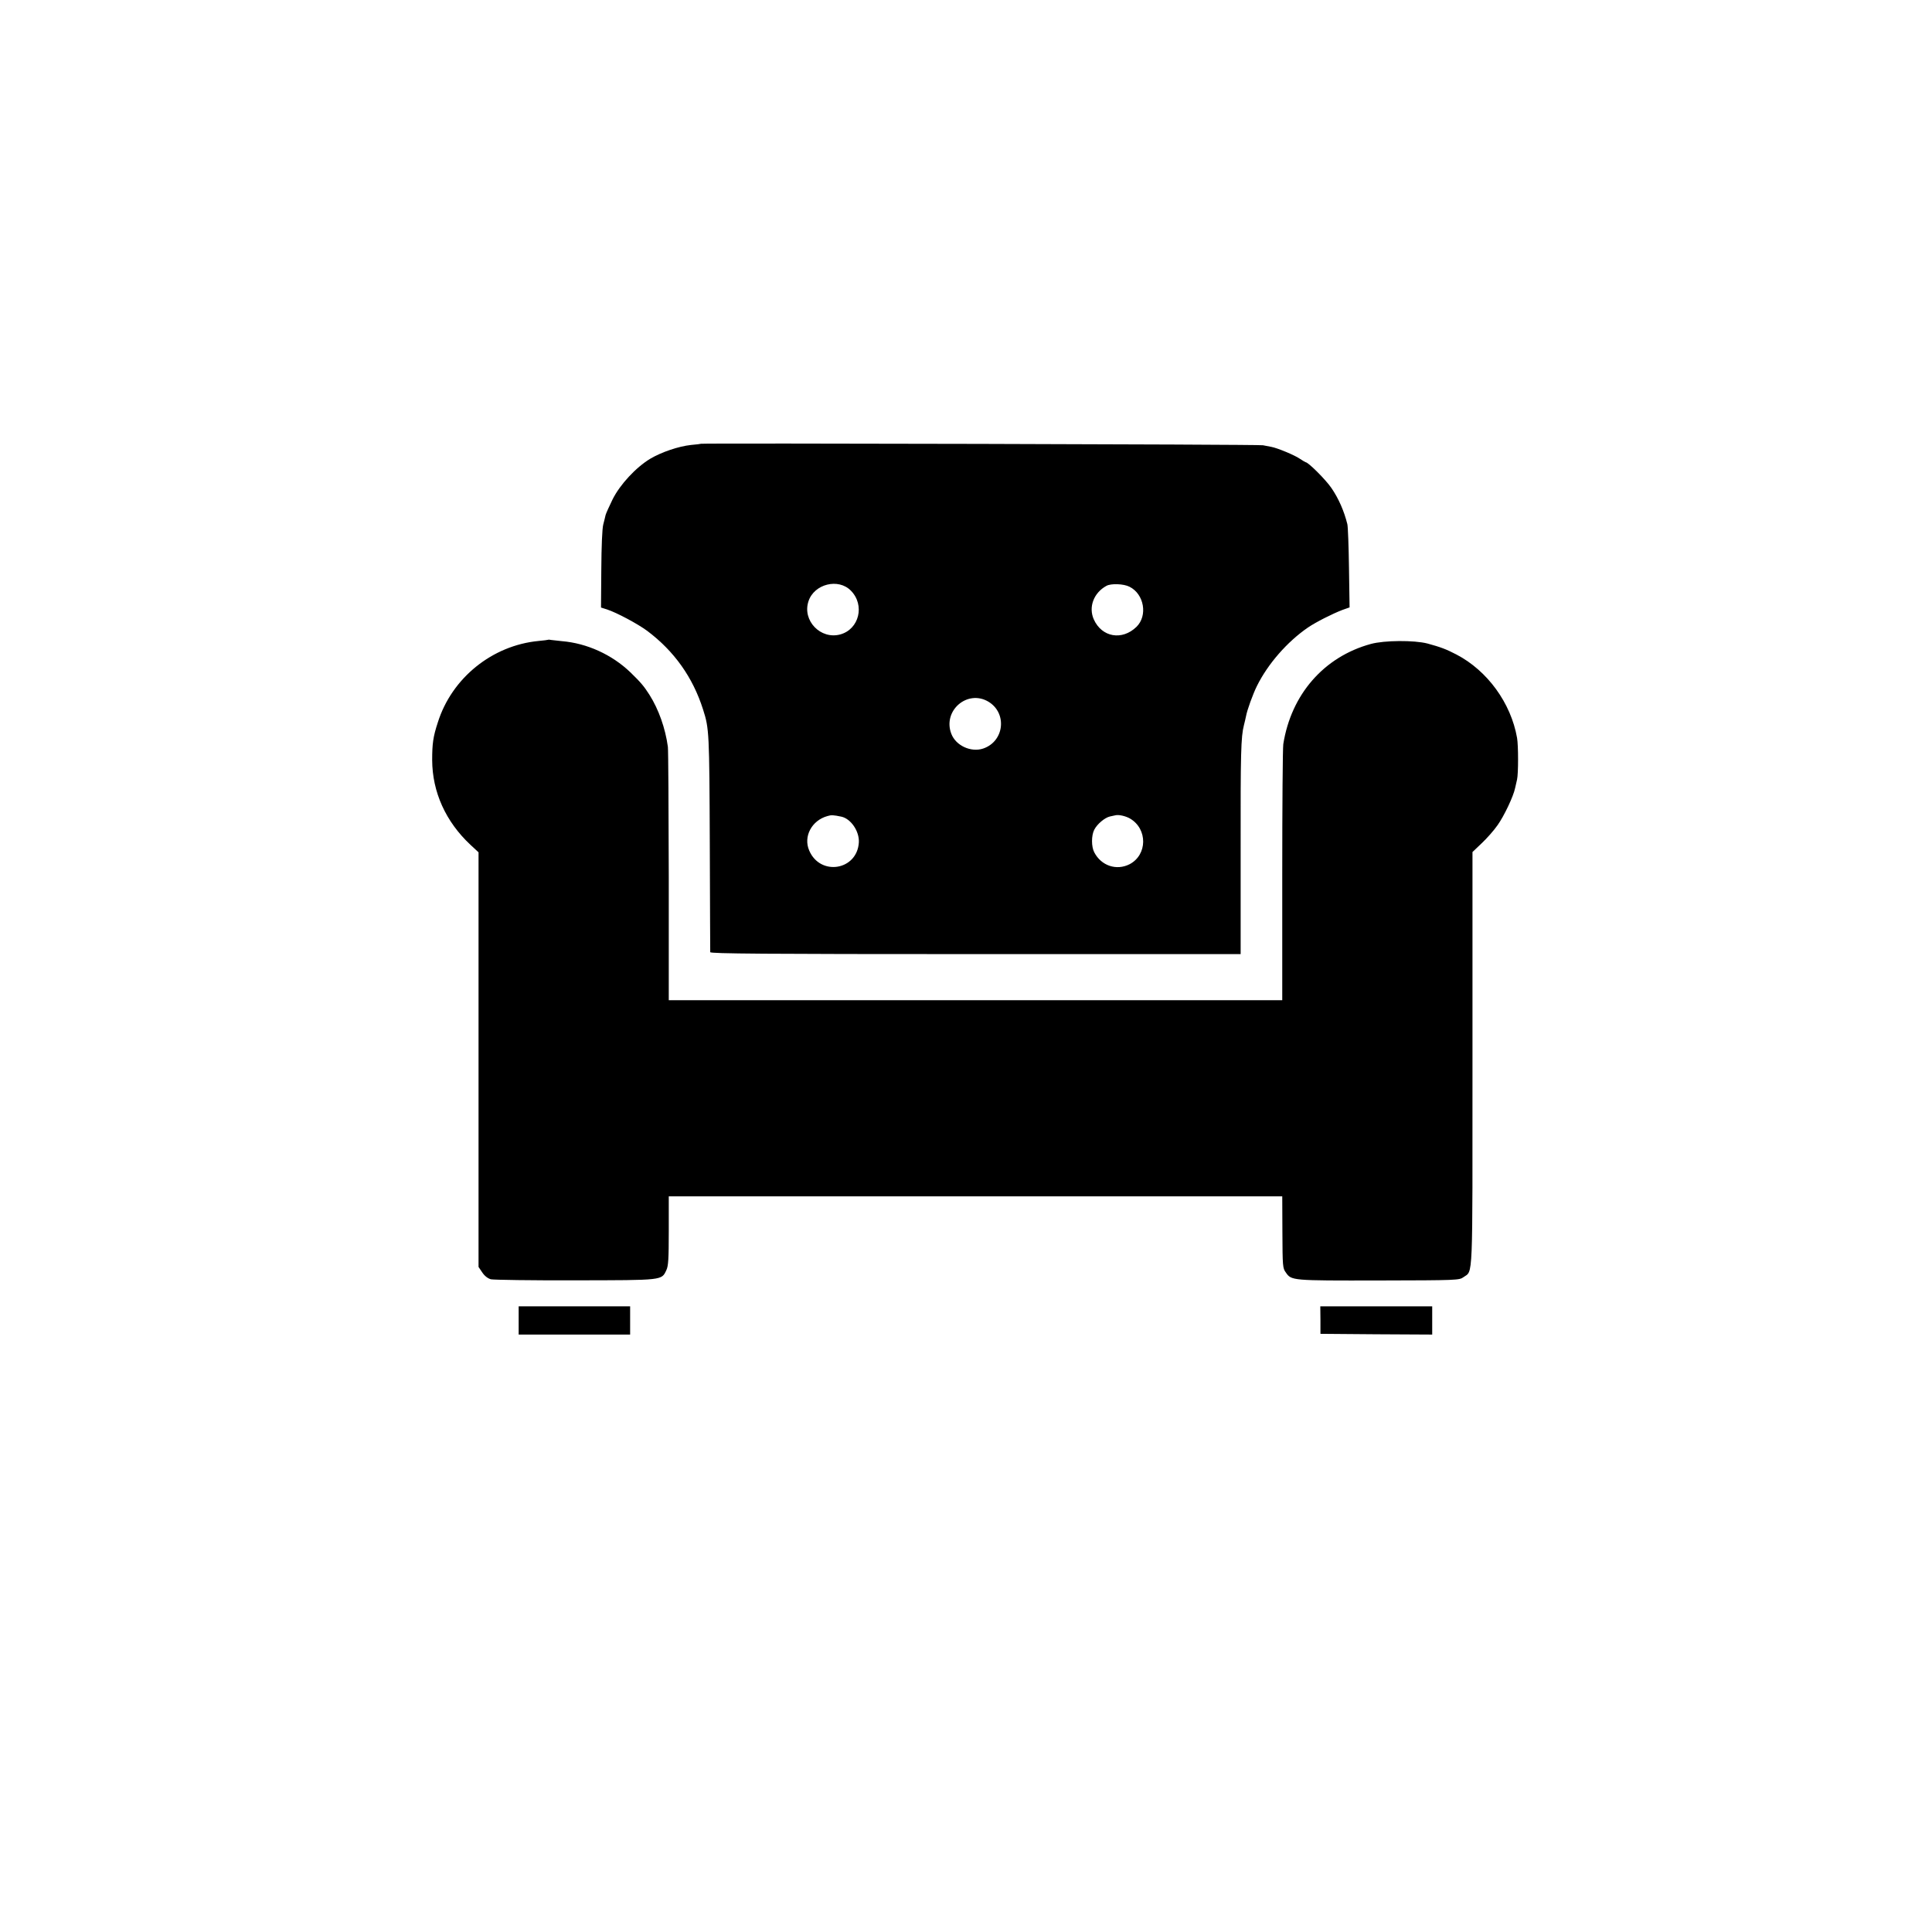 <?xml version="1.0" standalone="no"?>
<!DOCTYPE svg PUBLIC "-//W3C//DTD SVG 20010904//EN"
 "http://www.w3.org/TR/2001/REC-SVG-20010904/DTD/svg10.dtd">
<svg version="1.0" xmlns="http://www.w3.org/2000/svg"
 width="1300pt" height="1300pt" viewBox="0 0 1300 1300"
 preserveAspectRatio="xMidYMid meet">
<g transform="translate(0,1300) scale(0.1,-0.1)"
fill="#000000" stroke="none">
<path d="M4717 10014 c-1 -1 -31 -5 -67 -8 -84 -9 -199 -48 -275 -93 -96 -58
-203 -173 -253 -273 -23 -47 -44 -94 -47 -105 -2 -11 -10 -40 -16 -65 -7 -27
-12 -146 -13 -302 l-2 -256 41 -13 c64 -21 205 -96 270 -144 181 -136 307
-312 376 -530 41 -127 42 -157 45 -900 1 -396 3 -726 3 -732 1 -10 365 -13
1785 -13 l1784 0 0 693 c-1 663 2 769 22 847 5 19 11 46 14 60 7 41 47 151 74
205 74 149 204 297 342 392 54 37 167 94 233 119 l48 17 -4 266 c-2 146 -7
279 -11 294 -22 89 -59 173 -107 243 -38 56 -156 174 -174 174 -2 0 -20 11
-40 24 -35 24 -151 72 -190 79 -11 2 -37 7 -57 11 -29 6 -3774 15 -3781 10z
m1009 -989 c95 -97 55 -259 -72 -294 -132 -36 -257 93 -214 223 38 117 202
158 286 71z m1874 27 c99 -49 124 -195 47 -270 -97 -94 -233 -70 -287 50 -37
83 -1 179 85 226 31 17 116 14 155 -6z m-950 -773 c129 -77 108 -268 -35 -316
-82 -27 -184 20 -214 100 -59 155 108 299 249 216z m-989 -774 c65 -14 122
-99 118 -173 -11 -189 -260 -229 -334 -55 -41 94 17 203 123 232 26 8 39 7 93
-4z m1943 -13 c119 -70 117 -244 -3 -307 -88 -45 -191 -11 -238 80 -20 38 -20
113 0 152 20 39 71 81 105 89 15 3 32 7 37 8 22 6 70 -5 99 -22z"/>
<path d="M3688 8695 c-2 -1 -31 -5 -65 -8 -311 -30 -583 -249 -677 -548 -32
-97 -38 -144 -38 -254 1 -214 91 -414 258 -570 l54 -50 0 -1395 0 -1395 25
-37 c16 -24 37 -40 58 -46 17 -4 273 -8 567 -7 596 1 581 -1 614 69 13 28 16
72 16 265 l0 231 2064 0 2064 0 1 -241 c1 -229 2 -243 23 -271 38 -55 38 -55
625 -54 531 1 542 2 570 22 66 48 61 -58 61 1473 l0 1388 62 59 c34 32 83 87
107 122 43 60 107 194 118 250 4 15 9 41 13 57 9 39 9 229 0 280 -41 234 -199
452 -408 561 -69 36 -107 50 -195 74 -89 23 -290 22 -381 -3 -315 -86 -536
-339 -589 -674 -4 -24 -7 -421 -7 -883 l0 -840 -2064 0 -2064 0 0 833 c-1 457
-3 850 -6 872 -17 125 -62 252 -124 350 -37 58 -58 83 -128 151 -124 119 -292
196 -462 210 -30 3 -63 7 -72 8 -9 2 -18 3 -20 1z"/>
<path d="M3490 4115 l0 -95 375 0 375 0 0 95 0 95 -375 0 -375 0 0 -95z"/>
<path d="M8885 4118 l0 -93 376 -3 376 -2 0 95 0 95 -376 0 -377 0 1 -92z"/>
</g>
</svg>
